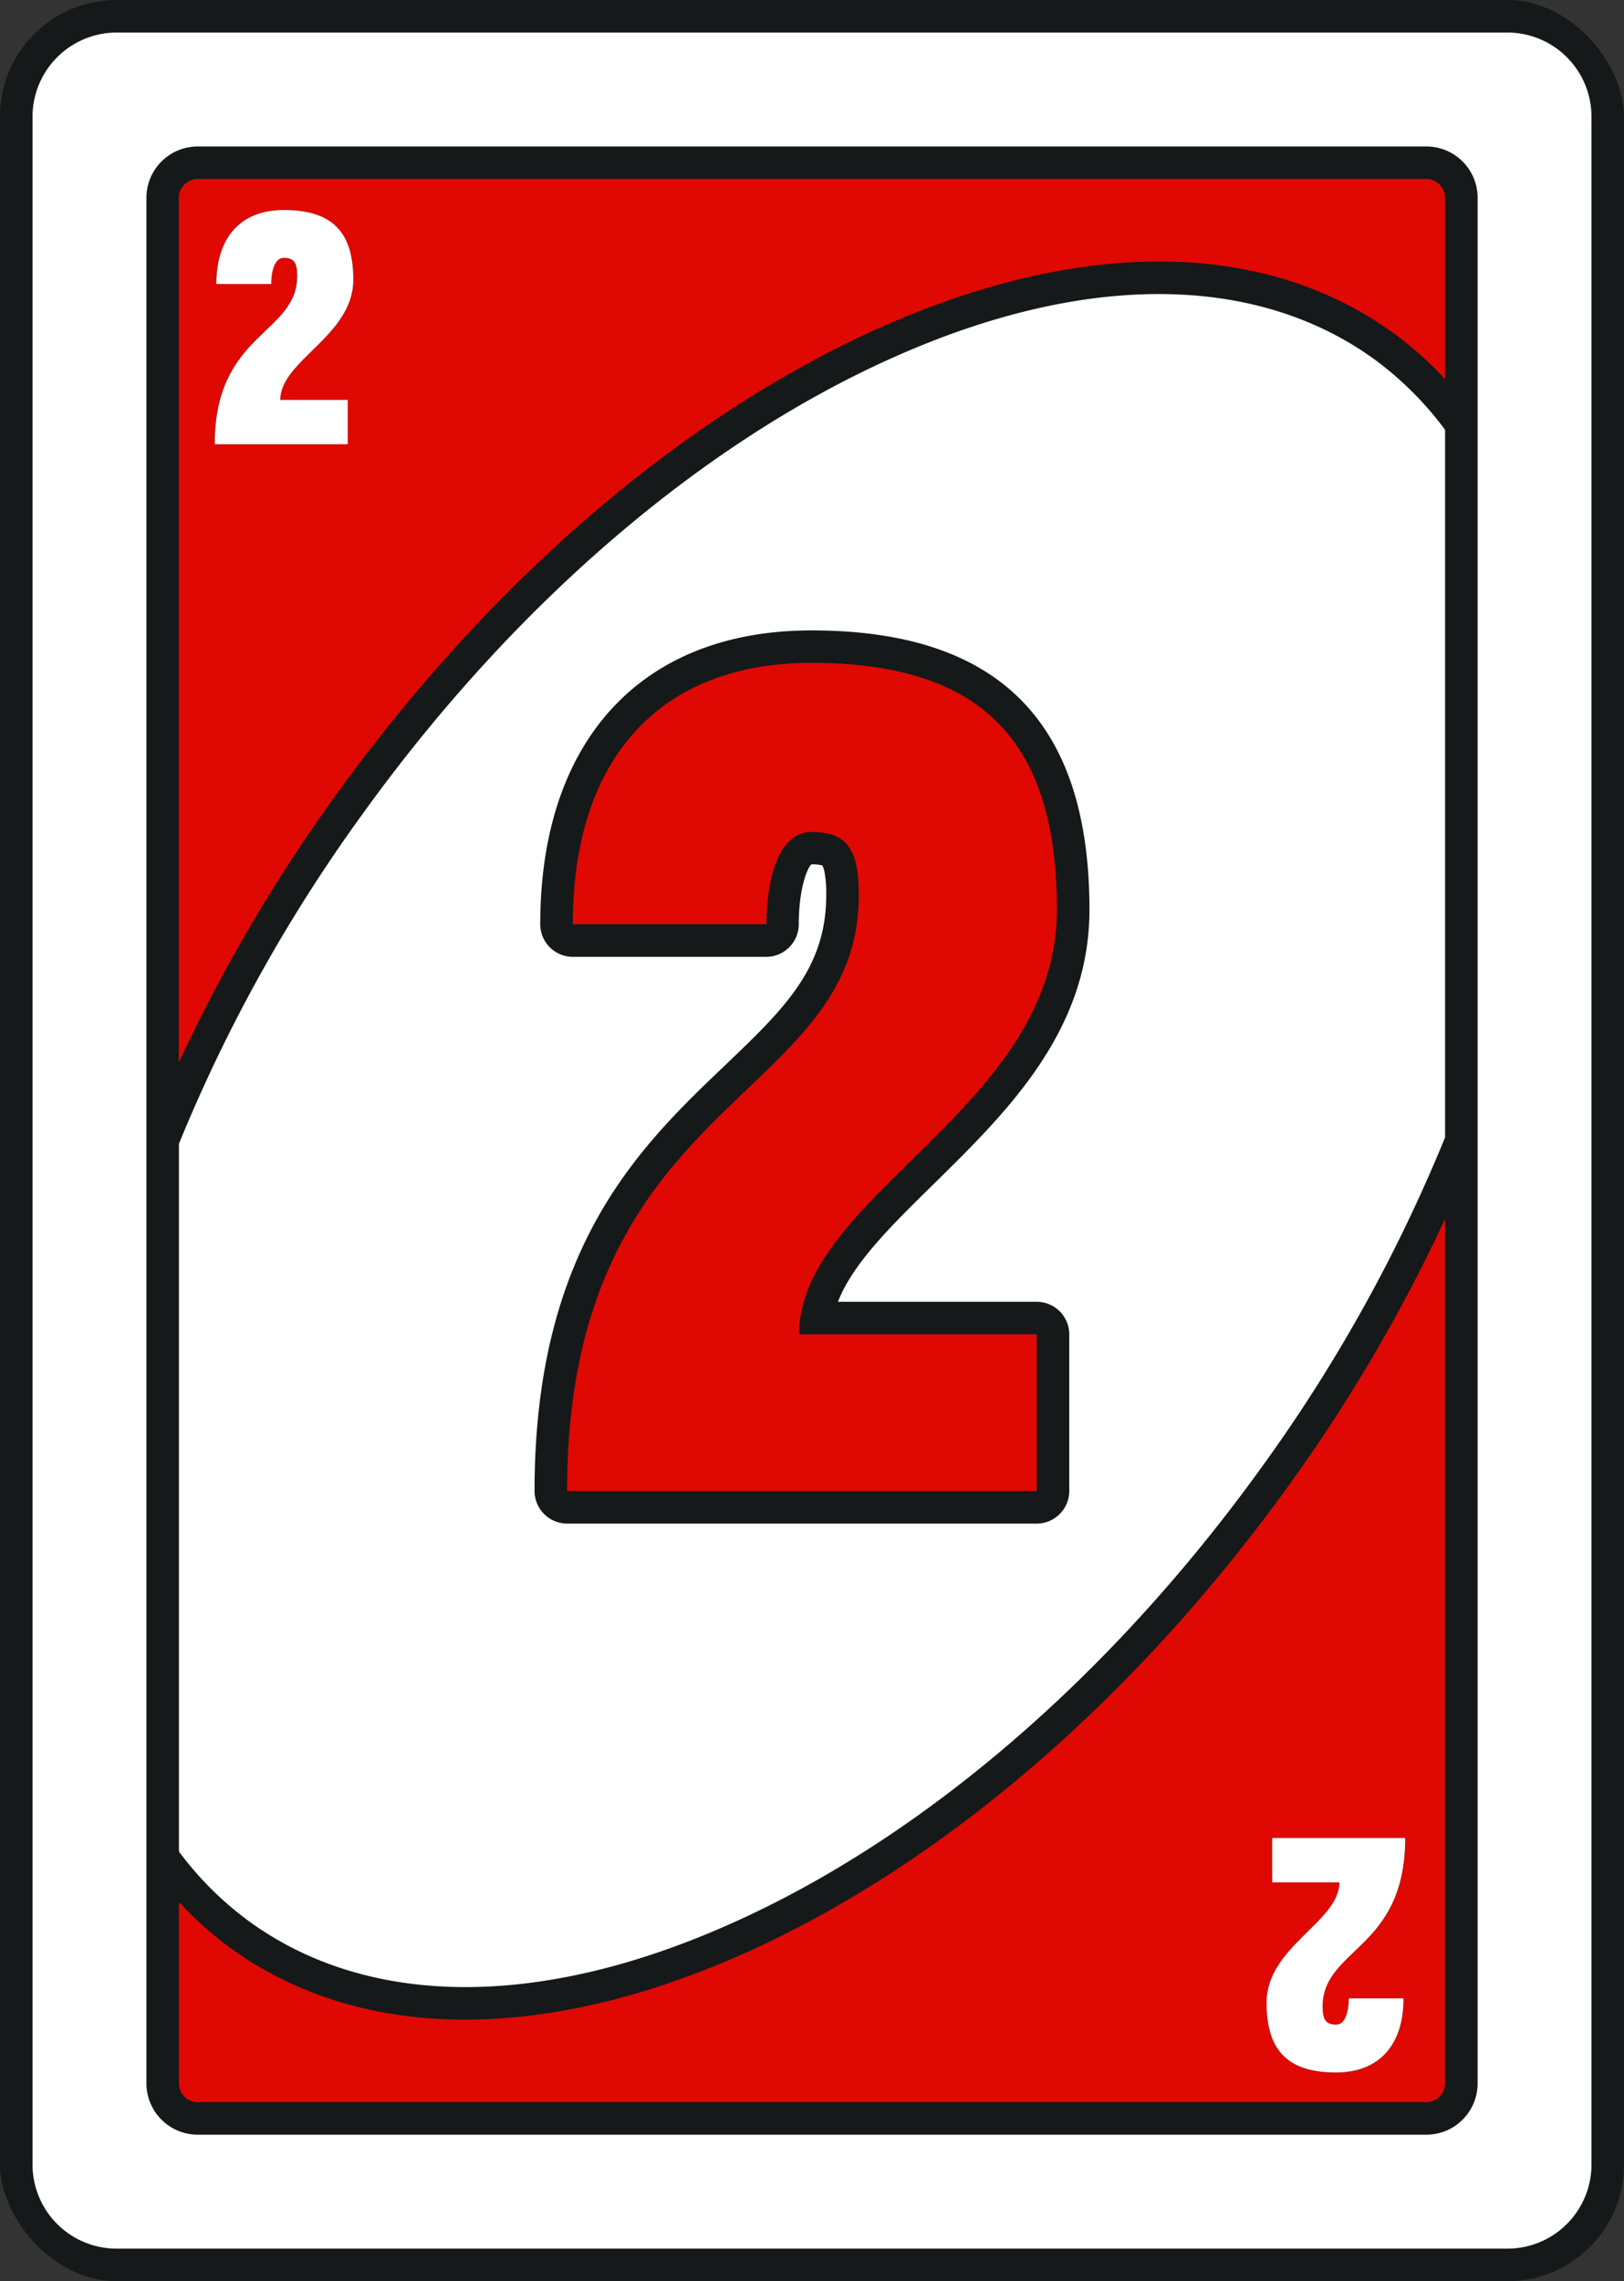 <svg xmlns="http://www.w3.org/2000/svg" viewBox="0 0 512.77 719.98"><rect x="0" y="0" width="512.77" height="719.98" fill="#333333" stroke="none"/><defs><style>.cls-1{fill:#16191a;}.cls-2{fill:#e00803;}.cls-3{fill:#fff;}</style></defs><g id="Layer_2" data-name="Layer 2"><g id="Layer_1-2" data-name="Layer 1"><rect class="cls-1" width="512.77" height="719.98" rx="36.78"/><path class="cls-2" d="M234.79,616.63c-31.18,13.87-60.92,20.81-87.89,20.81-27.94,0-53-7.45-73.71-22.3A113.58,113.58,0,0,1,56.5,600.3v57.27a5.92,5.92,0,0,0,6,5.91H450.37a5.91,5.91,0,0,0,5.9-5.91V384.72a511.94,511.94,0,0,1-49,83.62C358.58,536.09,297.35,588.74,234.79,616.63ZM421.86,639c3,0,4-4.42,4-8.27h17.31c0,14.89-7.86,23.37-21.32,23.37-15.51,0-21.93-7.24-21.93-22,0-17.72,23-25.47,23-38H401.72v-14h42c0,35.39-26.09,34.62-26.09,53.22C417.6,637.39,418.62,639,421.86,639Z"/><path class="cls-2" d="M179.06,470.6H327.35V421.14H252.3c0-44.07,81.42-71.45,81.42-134.06,0-52.24-22.76-77.87-77.51-77.87-47.62,0-75.35,29.89-75.35,82.49H242c0-13.51,3.54-29.12,14.23-29.12,11.4,0,14.94,5.7,14.94,19.93C271.15,348.25,179.06,345.43,179.06,470.6Z"/><path class="cls-2" d="M450.37,56.5H62.46a6,6,0,0,0-6,5.91v272.9a516.7,516.7,0,0,1,49.05-83.62C154.2,183.94,215.42,131.24,278,103.35c63.48-28.25,120.91-27.74,161.59,1.49a110.89,110.89,0,0,1,16.69,14.84V62.41A5.94,5.94,0,0,0,450.37,56.5Zm-340.6,69.75v14h-42c0-35.39,26-34.62,26-53.22,0-4-1-5.65-4.21-5.65-3,0-4,4.42-4,8.27H68.31c0-14.89,7.81-23.37,21.32-23.37,15.51,0,21.93,7.24,21.93,22,0,17.72-23.06,25.47-23.06,38Z"/><path class="cls-3" d="M433.62,113.16C396,86.19,342.19,86,282.2,112.75c-61,27.17-120.71,78.64-168.32,145A495.89,495.89,0,0,0,56.5,361V584.38a104,104,0,0,0,22.65,22.39c37.65,27,91.43,27.23,151.43.46,61-27.12,120.7-78.58,168.32-144.9A497.11,497.11,0,0,0,456.27,359V135.65A105.45,105.45,0,0,0,433.62,113.16ZM294.89,373.63c-13.57,13.3-25.64,25.17-30.31,37.24h62.77a10.3,10.3,0,0,1,10.27,10.27V470.6a10.31,10.31,0,0,1-10.27,10.28H179.06a10.32,10.32,0,0,1-10.28-10.28c0-77,33.34-108.79,60.15-134.37,18.55-17.72,31.95-30.51,31.95-53.72a36.58,36.58,0,0,0-.56-7.35,7.36,7.36,0,0,0-.67-2,12.11,12.11,0,0,0-3.44-.36c-1.18.87-4,7.45-4,18.85A10.3,10.3,0,0,1,242,302H180.86a10.31,10.31,0,0,1-10.28-10.27c0-58.09,32-92.76,85.63-92.76,59.07,0,87.78,28.81,87.78,88.14C344,325.45,317.9,351,294.89,373.63Z"/><path class="cls-3" d="M476,10.27H36.83A26.59,26.59,0,0,0,10.27,36.78V683.2a26.55,26.55,0,0,0,26.56,26.51H476a26.53,26.53,0,0,0,26.5-26.51V36.78A26.57,26.57,0,0,0,476,10.27Zm-9.45,349.64V657.57a16.18,16.18,0,0,1-16.18,16.18H62.46a16.22,16.22,0,0,1-16.23-16.18V62.41A16.22,16.22,0,0,1,62.46,46.23H450.37a16.18,16.18,0,0,1,16.18,16.18Z"/><path class="cls-3" d="M67.8,140.23h42v-14H88.5c0-12.48,23.06-20.23,23.06-37.95,0-14.8-6.42-22-21.93-22-13.51,0-21.32,8.48-21.32,23.37H85.63c0-3.85,1-8.27,4-8.27,3.24,0,4.21,1.65,4.21,5.65C93.84,105.61,67.8,104.84,67.8,140.23Z"/><path class="cls-3" d="M443.69,580.11h-42v14h21.22c0,12.49-23,20.24-23,38,0,14.8,6.42,22,21.93,22,13.46,0,21.32-8.48,21.32-23.37H425.87c0,3.85-1,8.27-4,8.27-3.24,0-4.26-1.59-4.26-5.65C417.6,614.73,443.69,615.5,443.69,580.11Z"/></g></g></svg> 